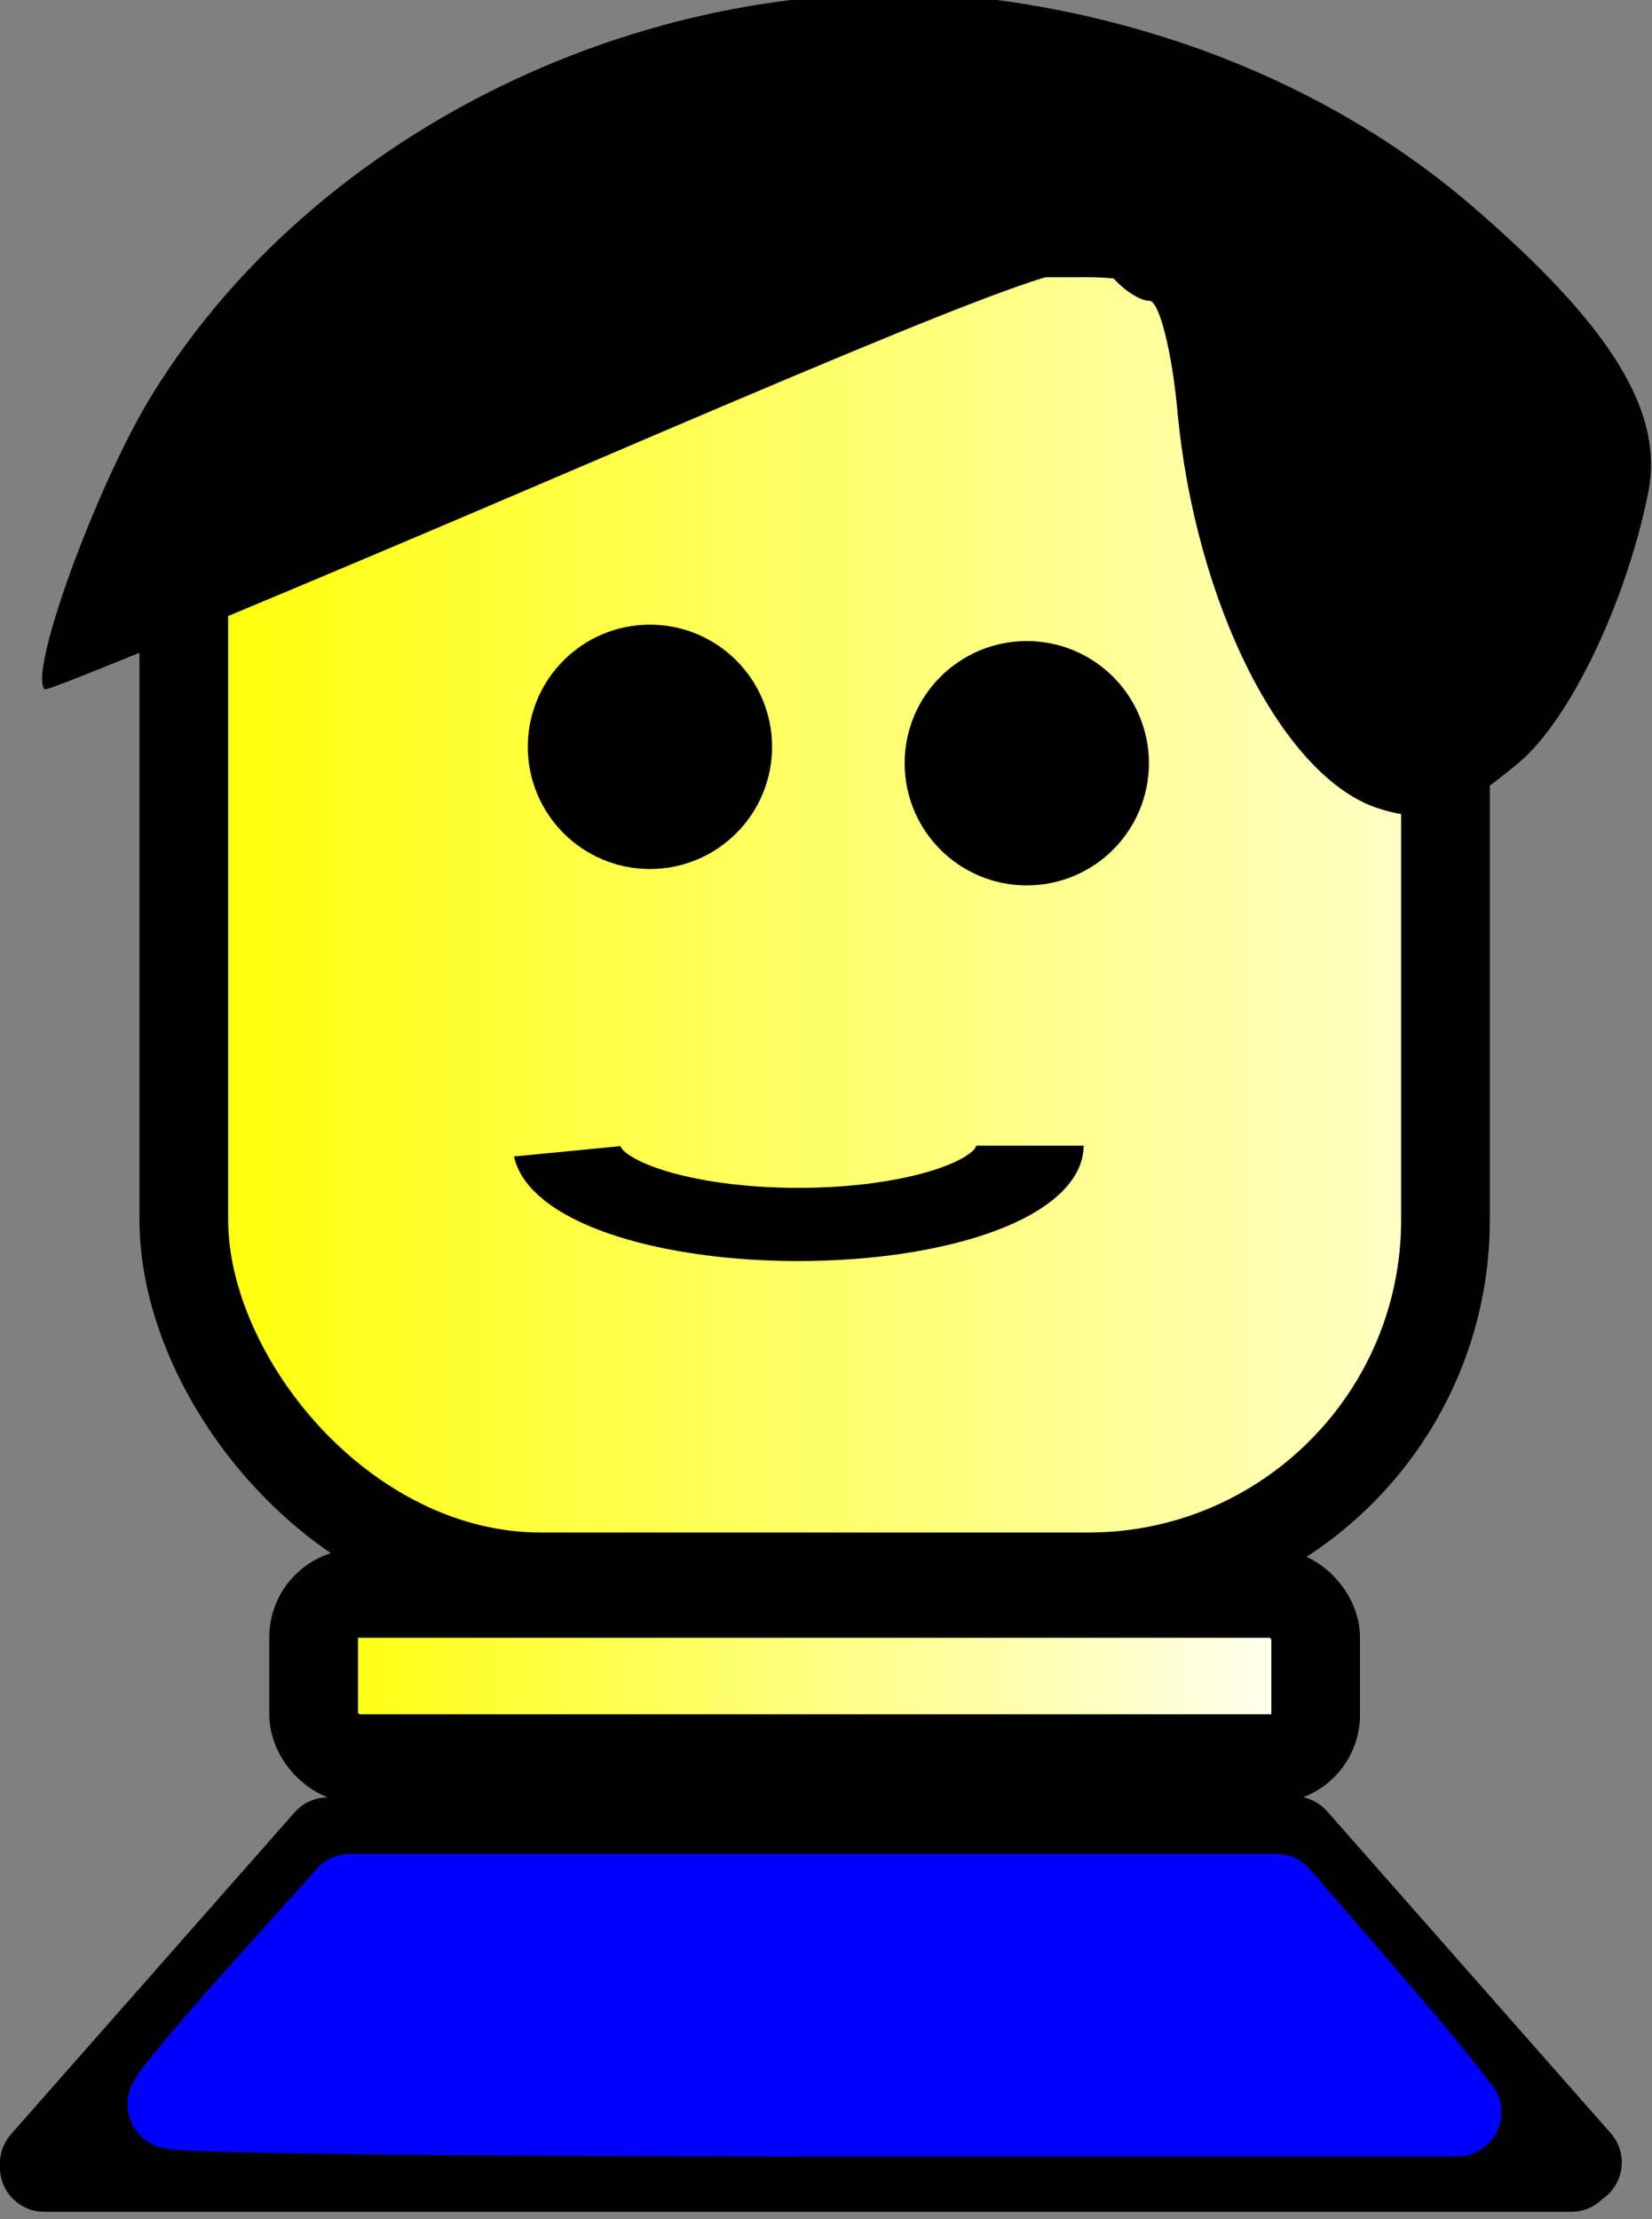 <!-- Created with Inkscape (http://www.inkscape.org/) -->
<svg xmlns:rdf="http://www.w3.org/1999/02/22-rdf-syntax-ns#" xmlns="http://www.w3.org/2000/svg" height="100%" width="100%" version="1.1" xmlns:cc="http://creativecommons.org/ns#" xmlns:xlink="http://www.w3.org/1999/xlink" viewBox="0 0 37.236 50.002" xmlns:dc="http://purl.org/dc/elements/1.1/">
 <rect x="0" y="0" width="37.236" height="50.002" fill="#808080" stroke="none"/>
 <defs>
  <linearGradient id="linearGradient7936" y2="460.46" gradientUnits="userSpaceOnUse" x2="64.423" gradientTransform="matrix(0.867,0,0,0.867,6.283,62.381)" y1="460.46" x1="29.479">
   <stop stop-color="#FF0" offset="0"/>
   <stop stop-color="#ffffd1" offset="1"/>
  </linearGradient>
  <linearGradient id="linearGradient7944" y2="480.58" gradientUnits="userSpaceOnUse" x2="61.032" gradientTransform="matrix(0.867,0,0,0.867,6.283,62.381)" y1="480.58" x1="32.869">
   <stop stop-color="#FF0" offset="0"/>
   <stop stop-color="#FFF" offset="1"/>
  </linearGradient>
 </defs>
 <g transform="matrix(0.996,0,0,0.996,-28.425,-439.228)" stroke-miterlimit="4" stroke-dasharray="none" stroke-width="2.007">
  <rect stroke-linejoin="round" stroke-dasharray="none" stroke-dashoffset="5.6" ry="8.079" height="30.406" width="28.552" stroke="#000" stroke-linecap="butt" stroke-miterlimit="4" y="446.26" x="32.699" stroke-width="2.007" fill="url(#linearGradient7936)"/>
  <rect stroke-linejoin="round" stroke-dasharray="none" stroke-dashoffset="5.6" ry="0.993" height="3.739" width="22.676" stroke="#000" stroke-linecap="butt" stroke-miterlimit="4" y="477.04" x="35.637" stroke-width="2.007" fill="url(#linearGradient7944)"/>
  <path stroke-linejoin="round" d="m-32.516,1066.6c0,1.654-1.341,2.995-2.995,2.995-1.654,0-2.995-1.341-2.995-2.995,0-1.654,1.341-2.995,2.995-2.995,1.654,0,2.995,1.341,2.995,2.995z" transform="matrix(0.588,0,0,0.588,64.128,-169.273)" stroke-dashoffset="5.6" stroke="#000" stroke-linecap="butt" stroke-miterlimit="4" stroke-dasharray="none" stroke-width="3.412" fill="#000"/>
  <path stroke-linejoin="round" d="m-32.516,1066.6c0,1.654-1.341,2.995-2.995,2.995-1.654,0-2.995-1.341-2.995-2.995,0-1.654,1.341-2.995,2.995-2.995,1.654,0,2.995,1.341,2.995,2.995z" transform="matrix(0.588,0,0,0.588,72.656,-168.902)" stroke-dashoffset="5.6" stroke="#000" stroke-linecap="butt" stroke-miterlimit="4" stroke-dasharray="none" stroke-width="3.412" fill="#000"/>
  <path stroke-linejoin="round" d="m-79.15,1055.2c0,4.135-6.704,7.487-14.974,7.487-7.856,0-14.377-3.036-14.936-6.954" transform="matrix(0.35,0,0,0.238,79.548,215.774)" stroke-dashoffset="5.6" stroke="#000" stroke-linecap="butt" stroke-miterlimit="4" stroke-dasharray="none" stroke-width="6.955" fill="none"/>
  <path d="m59.7,459.27c-2.146-0.726-4.112-4.634-4.514-8.97-0.127-1.377-0.414-2.503-0.637-2.503-0.223,0-0.618-0.265-0.879-0.589-0.416-0.518-1.897,0.02-12.237,4.449-6.47,2.771-11.816,4.99-11.881,4.931-0.386-0.351,1.164-4.608,2.424-6.658,3.912-6.366,12.192-10.077,19.746-8.848,3.873,0.63,7.399,2.22,10.126,4.567,3.156,2.716,4.355,4.662,3.992,6.481-0.493,2.474-1.769,5.141-2.924,6.112-1.4,1.177-2.107,1.403-3.216,1.027z" fill="#000"/>
  <path stroke-linejoin="miter" d="m36.096,482.65,21.599,0,0.123,0m0.001-0.018,6.418,7.282m-28.279-7.256-6.418,7.282m0.001,0.087,34.558,0" stroke="#000" stroke-linecap="round" stroke-miterlimit="4" stroke-dasharray="none" stroke-width="2.007" fill="#0000fd"/>
  <path stroke-linejoin="round" d="m9.468,1116.1c0-0.096,0.908-1.185,2.017-2.42l2.017-2.245h10.48,10.48l1.495,1.726c0.822,0.949,1.743,2.038,2.046,2.42l0.551,0.695h-14.543c-7.999,0-14.543-0.079-14.543-0.175z" transform="translate(22.959,-627.5)" stroke-dashoffset="5.6" stroke="#00F" stroke-linecap="round" stroke-miterlimit="4" stroke-dasharray="none" stroke-width="2.007" fill="#0000fd"/>
 </g>
</svg>
